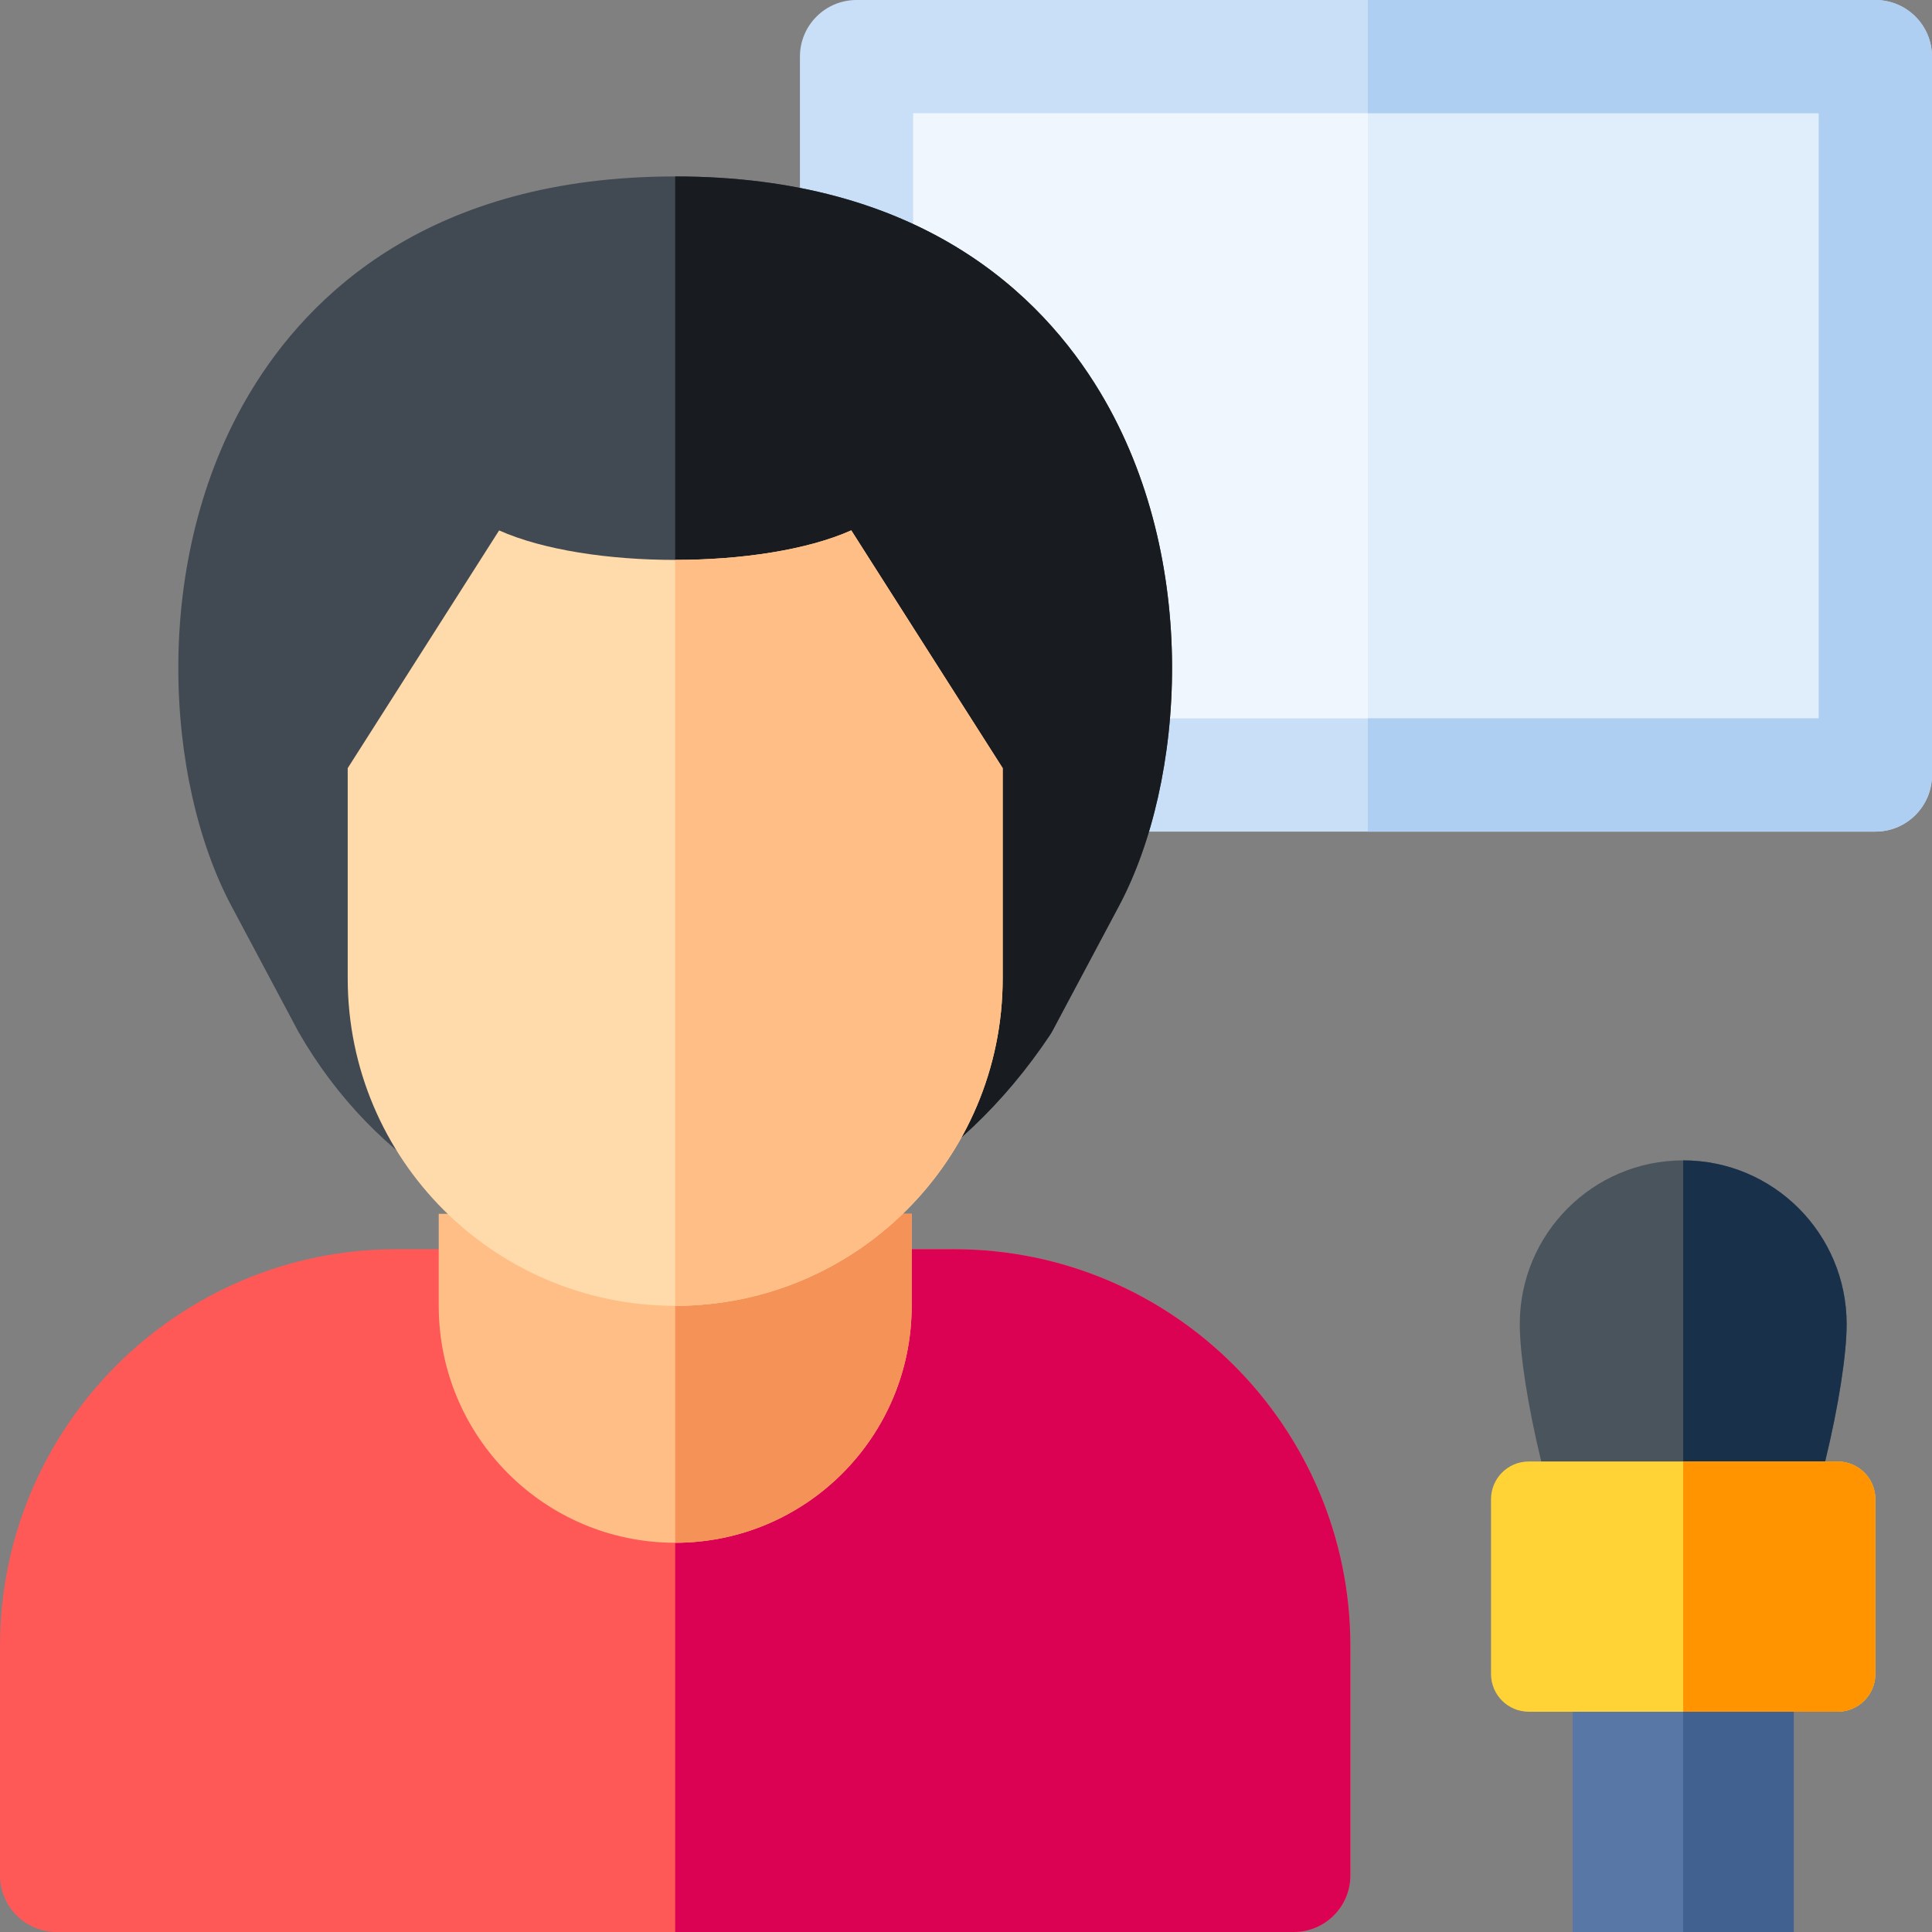 <?xml version="1.0" encoding="iso-8859-1"?>
<!-- Generator: Adobe Illustrator 21.0.0, SVG Export Plug-In . SVG Version: 6.00 Build 0)  -->
<svg xmlns="http://www.w3.org/2000/svg" xmlns:xlink="http://www.w3.org/1999/xlink" version="1.1" id="Capa_1" x="0px" y="0px" viewBox="0 0 512 512" style="enable-background:new 0 0 512 512;" xml:space="preserve" width="512" height="512">
<rect x="0" y="0" width="512" height="512" fill="#808080" stroke="none"/>
<g>
	<g>
		<g>
			<rect x="227.999" y="15.005" style="fill:#F0F6FE;" width="268.991" height="188.558"/>
			<rect x="362.494" y="15.005" style="fill:#DFEEFA;" width="134.495" height="188.558"/>
		</g>
		<g>
			<path style="fill:#C9DFF7;" d="M497,220.388H226.993c-8.284,0-15-6.716-15-15V15c0-8.284,6.716-15,15-15H497     c8.284,0,15,6.716,15,15v190.388C512,213.672,505.284,220.388,497,220.388z M241.993,190.388H482V30H241.993V190.388z"/>
			<path style="fill:#AECEF2;" d="M497,0H362.494v30H482v160.388H362.494v30H497c8.284,0,15-6.716,15-15V15     C512,6.716,505.284,0,497,0z"/>
		</g>
	</g>
	<g>
		<g>
			<path style="fill:#FE5857;" d="M342.868,512H15c-8.284,0-15-6.716-15-15v-60.76c0-57.999,47.104-105.184,105.002-105.184h147.864     c57.898,0,105.002,47.185,105.002,105.184V497C357.868,505.284,351.152,512,342.868,512z"/>
			<path style="fill:#DB0253;" d="M252.866,331.056h-73.935V512h163.937c8.284,0,15-6.716,15-15v-60.76     C357.868,378.241,310.765,331.056,252.866,331.056z"/>
		</g>
		<g>
			<path style="fill:#FFBE85;" d="M241.601,346.056c0,34.68-28.057,62.793-62.667,62.793s-62.667-28.113-62.667-62.793v-24.386     h125.334V346.056z"/>
			<path style="fill:#F59258;" d="M178.932,408.85c0,0,0.002,0,0.003,0c34.61,0,62.667-28.113,62.667-62.793v-24.386h-62.67V408.85z     "/>
		</g>
		<g>
			<path style="fill:#414952;" d="M177.503,331.519c-1.322,0-2.645-0.023-3.975-0.068c-39.096-1.346-74.384-23.008-94.398-57.946     c-0.077-0.134-0.151-0.27-0.225-0.406l-17.587-33.026l0,0c-17.484-32.835-21.676-91.7,4.996-136.12     c15.666-26.092,47.921-57.194,112.617-57.194s96.953,31.103,112.62,57.195c26.672,44.419,22.482,103.284,4.998,136.119     l-17.587,33.026c-0.235,0.44-0.491,0.869-0.769,1.283C253.82,310.86,217.299,331.519,177.503,331.519z"/>
			<path style="fill:#181B1F;" d="M278.194,274.382c0.277-0.415,0.533-0.843,0.769-1.283l17.587-33.026     c17.483-32.835,21.674-91.699-4.998-136.119c-15.667-26.092-47.924-57.195-112.62-57.195v284.737     C218.171,331.007,254.113,310.423,278.194,274.382z"/>
		</g>
		<g>
			<path style="fill:#FFDAAB;" d="M265.723,203.563l-40.13-63.011c-23.331,10.433-69.988,10.438-93.323,0.015l-40.124,62.997v55.707     c0,47.931,38.856,86.786,86.786,86.786h0.004c47.931,0,86.786-38.856,86.786-86.786V203.563z"/>
			<path style="fill:#FFBE85;" d="M178.932,148.38v197.676h0h0.004c47.931,0,86.786-38.856,86.786-86.786v-55.707l-40.13-63.011     C213.926,145.768,196.429,148.378,178.932,148.38z"/>
		</g>
	</g>
	<g>
		<g>
			<polyline style="fill:#5877A6;" points="416.779,512 416.779,443.627 475.356,443.627 475.356,512    "/>
			<rect x="446.067" y="443.626" style="fill:#416191;" width="29.289" height="68.373"/>
		</g>
		<g>
			<path style="fill:#49545C;" d="M483.682,387.307c3.624-14.876,5.696-28.562,5.696-36.396c0-23.967-19.391-43.397-43.31-43.397     c-23.919,0-43.31,19.429-43.31,43.397c0,7.833,2.071,21.519,5.695,36.395v9.266h75.23V387.307z"/>
			<path style="fill:#18304A;" d="M446.067,307.515L446.067,307.515l0,89.057h37.615l0-9.265     c3.624-14.876,5.696-28.562,5.696-36.395C489.377,326.944,469.987,307.515,446.067,307.515z"/>
		</g>
		<g>
			<path style="fill:#FFD236;" d="M486.999,453.627h-81.864c-5.523,0-10-4.477-10-10v-46.319c0-5.523,4.477-10,10-10h81.864     c5.523,0,10,4.477,10,10v46.319C496.999,449.149,492.522,453.627,486.999,453.627z"/>
			<path style="fill:#FF9300;" d="M486.999,387.307h-40.932v66.319h40.932c5.523,0,10-4.477,10-10v-46.319     C496.999,391.784,492.522,387.307,486.999,387.307z"/>
		</g>
	</g>
</g>















</svg>
